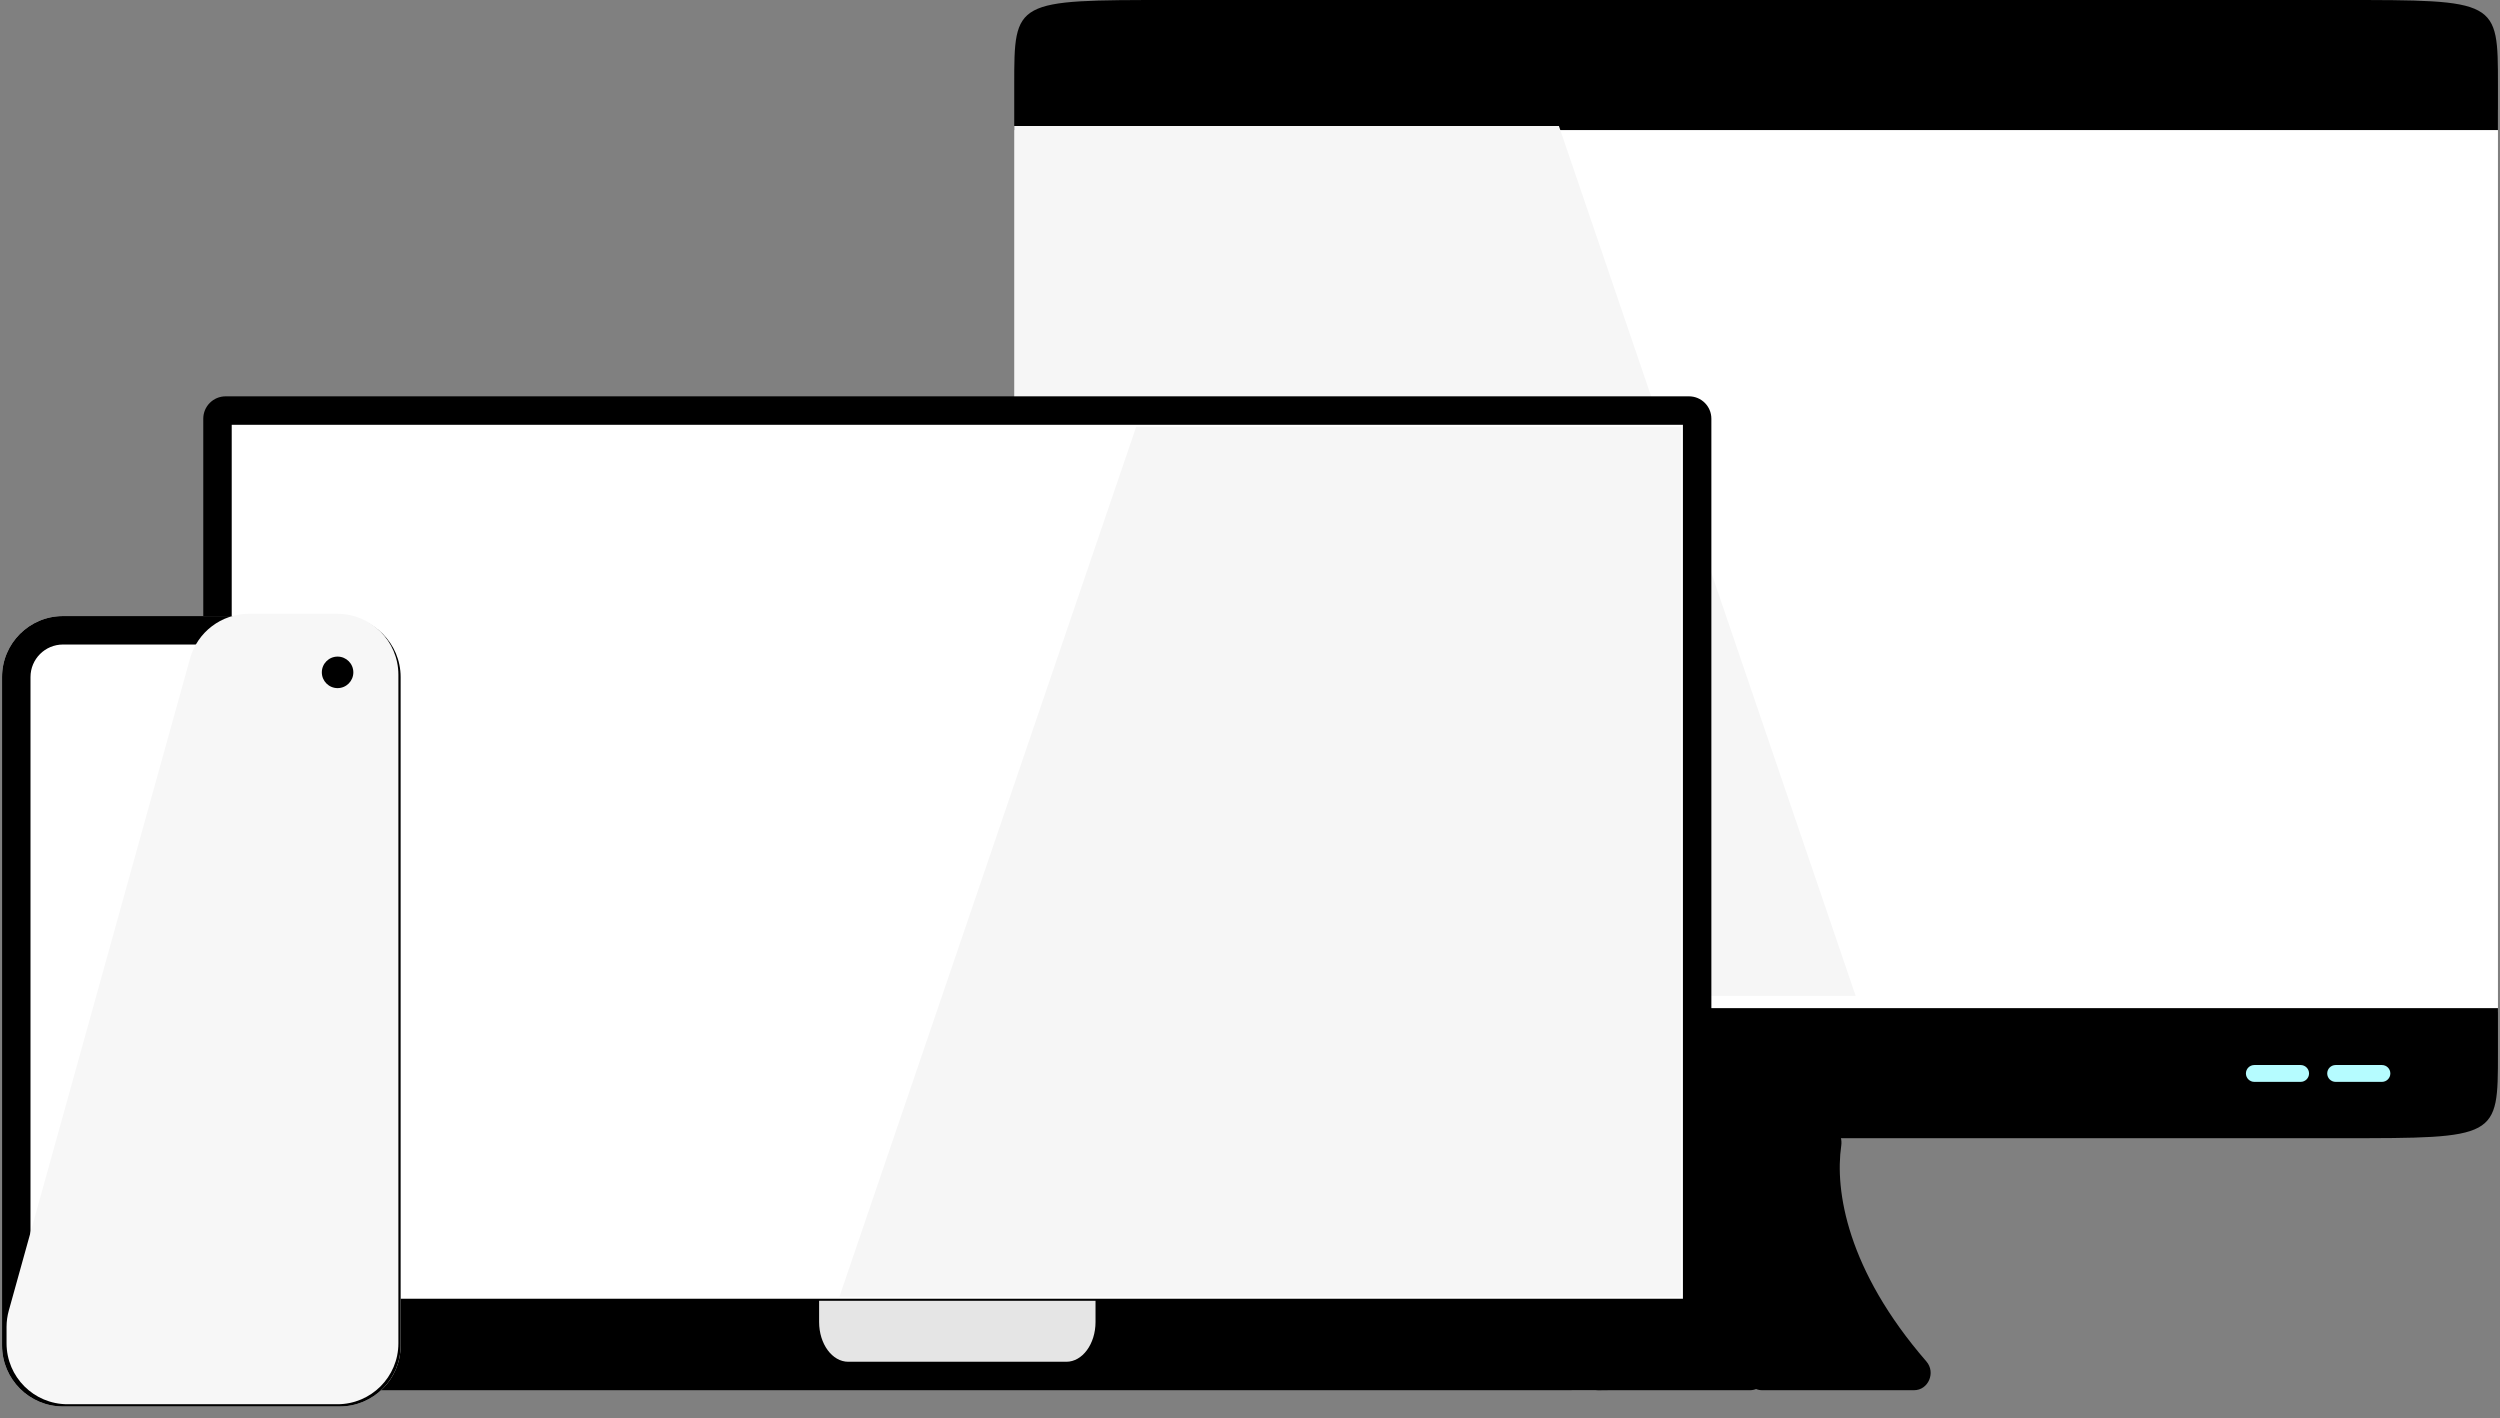 <svg width="208" height="118" viewBox="0 0 208 118" fill="none" xmlns="http://www.w3.org/2000/svg">
<rect x="0" y="0" width="208" height="118" fill="#808080" stroke="none"/>
<path d="M84.722 84.213V9.132H207.829V84.213H84.722Z" fill="white"/>
<path d="M194.789 94.698H97.424C84.384 94.698 84.384 94.698 84.384 90.799V83.875H207.829V87.639C207.829 94.698 207.829 94.698 194.789 94.698Z" fill="black"/>
<path d="M97.424 0H194.789C207.829 0 207.829 0 207.829 7.058V10.823H84.384V7.058C84.384 0 84.384 0 97.424 0Z" fill="black"/>
<path d="M198.176 90.012H194.325C193.938 90.012 193.624 89.698 193.624 89.311C193.624 88.924 193.938 88.61 194.325 88.61H198.176C198.563 88.61 198.877 88.924 198.877 89.311C198.877 89.698 198.563 90.012 198.176 90.012Z" fill="#B5FCFF"/>
<path d="M191.412 90.012H187.561C187.174 90.012 186.86 89.698 186.86 89.311C186.86 88.924 187.174 88.61 187.561 88.61H191.412C191.799 88.61 192.113 88.924 192.113 89.311C192.113 89.698 191.799 90.012 191.412 90.012Z" fill="#B5FCFF"/>
<path d="M151.664 93.345H146.613C145.866 93.345 145.261 93.95 145.261 94.698V114.313C145.261 115.061 145.866 115.666 146.613 115.666H159.243C160.448 115.666 161.067 114.185 160.277 113.275C153.672 105.658 152.65 99.043 153.192 95.32C153.332 94.359 152.635 93.345 151.664 93.345Z" fill="black"/>
<path d="M140.548 93.345H145.599C146.346 93.345 146.952 93.95 146.952 94.698V114.313C146.952 115.061 146.346 115.666 145.599 115.666H132.969C131.764 115.666 131.145 114.185 131.935 113.275C138.54 105.658 139.562 99.043 139.02 95.32C138.881 94.359 139.577 93.345 140.548 93.345Z" fill="black"/>
<g style="mix-blend-mode:multiply">
<path d="M154.392 82.861L129.703 10.485H84.384V82.861H154.392Z" fill="#F6F6F6"/>
</g>
<path d="M18.095 108.564V34.836C18.095 34.462 18.398 34.159 18.772 34.159H140.526C140.899 34.159 141.202 34.462 141.202 34.836V108.564C141.202 108.938 140.899 109.241 140.526 109.241H18.772C18.398 109.241 18.095 108.938 18.095 108.564Z" fill="white"/>
<path fill-rule="evenodd" clip-rule="evenodd" d="M19.279 35.343V108.057H140.019V35.343H19.279ZM16.912 34.835C16.912 33.808 17.745 32.975 18.772 32.975H140.526C141.553 32.975 142.386 33.808 142.386 34.835V108.564C142.386 109.591 141.553 110.424 140.526 110.424H18.772C17.745 110.424 16.912 109.591 16.912 108.564V34.835Z" fill="black"/>
<path d="M128.962 115.666H29.997C16.743 115.666 16.743 115.666 16.743 112.987V108.226H142.217V110.814C142.217 115.666 142.217 115.666 128.962 115.666Z" fill="black"/>
<path d="M88.719 113.299H70.579C69.237 113.299 68.15 111.818 68.15 109.991V108.226H91.148V109.991C91.148 111.818 90.06 113.299 88.719 113.299Z" fill="#E5E5E5"/>
<g style="mix-blend-mode:multiply">
<path d="M69.841 107.888L94.53 35.512H139.849V107.888H69.841Z" fill="#F6F6F6"/>
</g>
<path d="M0.171 56.33C0.171 53.528 2.442 51.257 5.244 51.257H28.26C31.062 51.257 33.333 53.528 33.333 56.33V111.946C33.333 114.748 31.062 117.019 28.26 117.019H5.244C2.442 117.019 0.171 114.748 0.171 111.946V56.33Z" fill="white"/>
<path fill-rule="evenodd" clip-rule="evenodd" d="M28.26 53.624H5.244C3.749 53.624 2.538 54.835 2.538 56.33V111.946C2.538 113.441 3.749 114.652 5.244 114.652H28.26C29.754 114.652 30.965 113.441 30.965 111.946V56.33C30.965 54.835 29.754 53.624 28.26 53.624ZM5.244 51.257C2.442 51.257 0.171 53.528 0.171 56.33V111.946C0.171 114.748 2.442 117.019 5.244 117.019H28.26C31.062 117.019 33.333 114.748 33.333 111.946V56.33C33.333 53.528 31.062 51.257 28.26 51.257H5.244Z" fill="black"/>
<g style="mix-blend-mode:multiply">
<path d="M28.073 51.069H20.701C18.422 51.069 16.423 52.588 15.813 54.783L0.731 109.045C0.608 109.488 0.545 109.945 0.545 110.404V111.759C0.545 114.56 2.817 116.832 5.618 116.832H28.073C30.874 116.832 33.146 114.56 33.146 111.759V56.142C33.146 53.34 30.874 51.069 28.073 51.069Z" fill="#F7F7F7"/>
</g>
<path d="M29.398 55.94C29.398 56.664 28.811 57.252 28.087 57.252C27.363 57.252 26.776 56.664 26.776 55.94C26.776 55.216 27.363 54.629 28.087 54.629C28.811 54.629 29.398 55.216 29.398 55.94Z" fill="black"/>
</svg>

